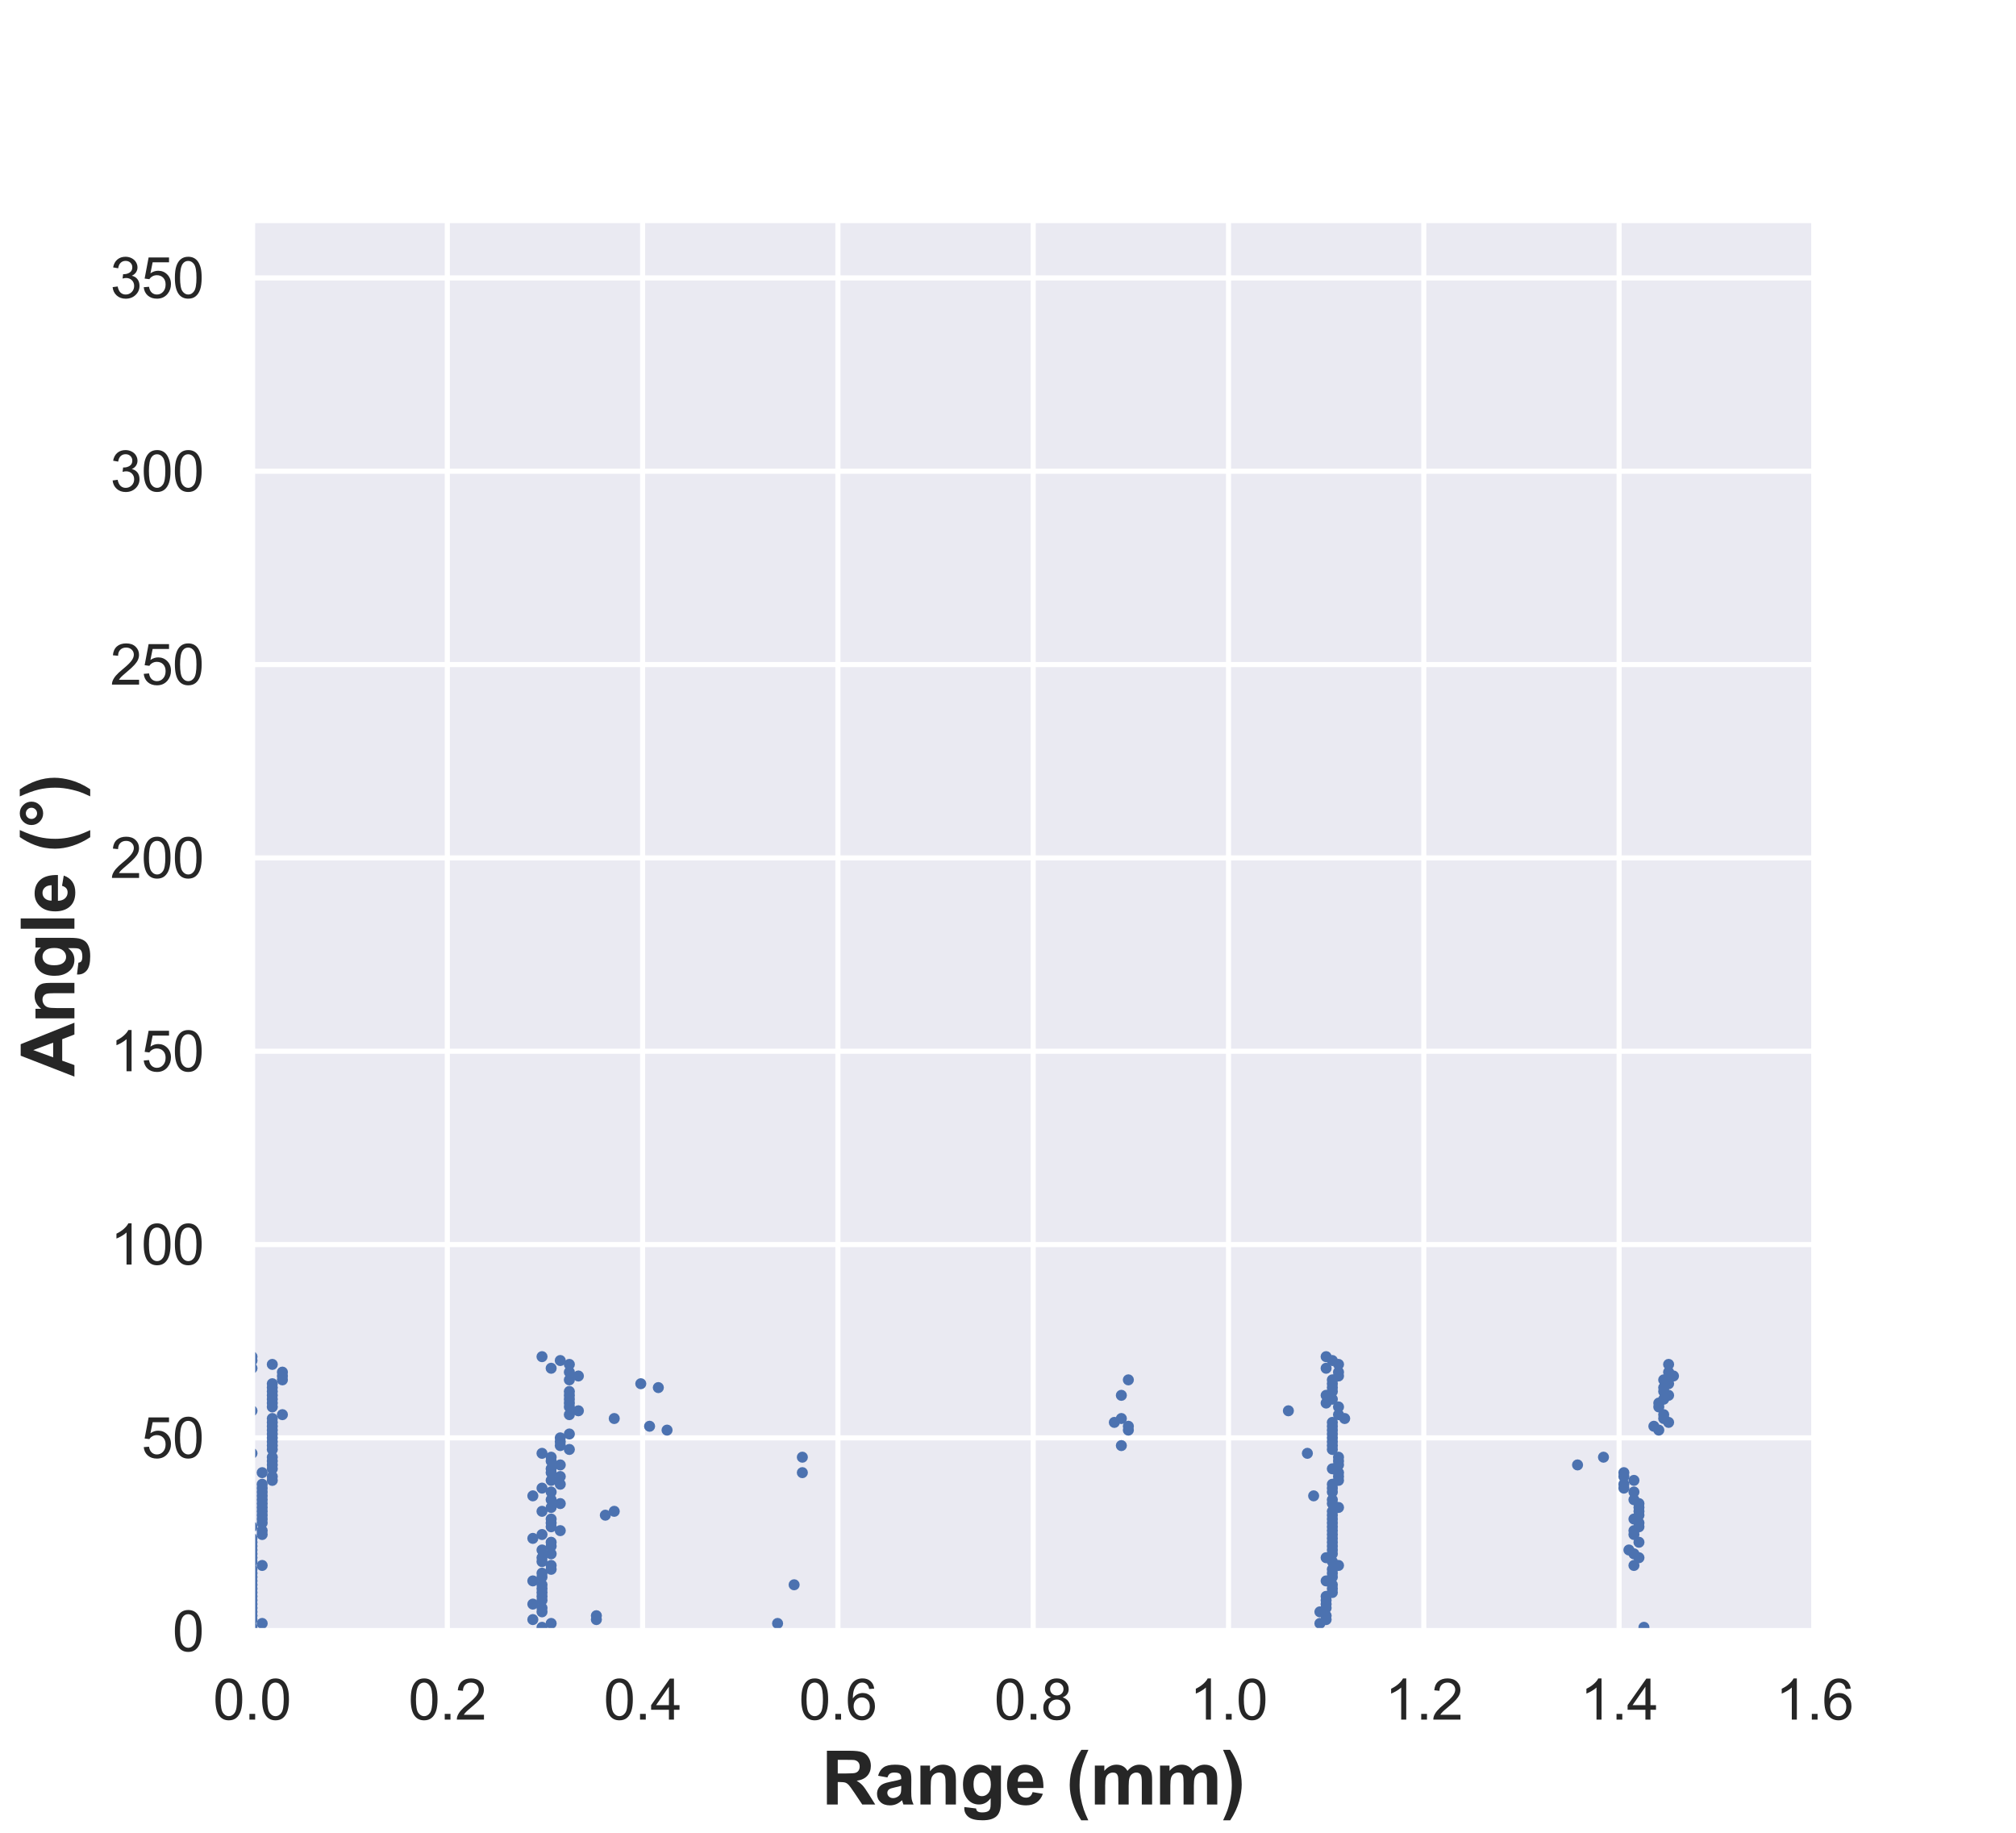 <?xml version="1.0" encoding="utf-8" standalone="no"?>
<!DOCTYPE svg PUBLIC "-//W3C//DTD SVG 1.1//EN"
  "http://www.w3.org/Graphics/SVG/1.1/DTD/svg11.dtd">
<svg xmlns:xlink="http://www.w3.org/1999/xlink" width="396pt" height="360pt" viewBox="0 0 396 360" xmlns="http://www.w3.org/2000/svg" version="1.1">
 <defs>
  <style type="text/css">*{stroke-linejoin: round; stroke-linecap: butt}</style>
 </defs>
 <g id="figure_1">
  <g id="patch_1">
   <path d="M 0 360 
L 396 360 
L 396 0 
L 0 0 
z
" style="fill: #ffffff"/>
  </g>
  <g id="axes_1">
   <g id="patch_2">
    <path d="M 49.5 320.4 
L 356.4 320.4 
L 356.4 43.2 
L 49.5 43.2 
z
" style="fill: #eaeaf2"/>
   </g>
   <g id="matplotlib.axis_1">
    <g id="xtick_1">
     <g id="line2d_1">
      <path d="M 49.5 320.4 
L 49.5 43.2 
" clip-path="url(#pd687501a85)" style="fill: none; stroke: #ffffff; stroke-linecap: round"/>
     </g>
     <g id="text_1">
      <!-- 0.0 -->
      <g style="fill: #262626" transform="translate(41.855 337.774) scale(0.11 -0.11)">
       <defs>
        <path id="ArialMT-30" d="M 266 2259 
Q 266 3072 433 3567 
Q 600 4063 929 4331 
Q 1259 4600 1759 4600 
Q 2128 4600 2406 4451 
Q 2684 4303 2865 4023 
Q 3047 3744 3150 3342 
Q 3253 2941 3253 2259 
Q 3253 1453 3087 958 
Q 2922 463 2592 192 
Q 2263 -78 1759 -78 
Q 1097 -78 719 397 
Q 266 969 266 2259 
z
M 844 2259 
Q 844 1131 1108 757 
Q 1372 384 1759 384 
Q 2147 384 2411 759 
Q 2675 1134 2675 2259 
Q 2675 3391 2411 3762 
Q 2147 4134 1753 4134 
Q 1366 4134 1134 3806 
Q 844 3388 844 2259 
z
" transform="scale(0.016)"/>
        <path id="ArialMT-2e" d="M 581 0 
L 581 641 
L 1222 641 
L 1222 0 
L 581 0 
z
" transform="scale(0.016)"/>
       </defs>
       <use xlink:href="#ArialMT-30"/>
       <use xlink:href="#ArialMT-2e" x="55.615"/>
       <use xlink:href="#ArialMT-30" x="83.398"/>
      </g>
     </g>
    </g>
    <g id="xtick_2">
     <g id="line2d_2">
      <path d="M 87.862 320.4 
L 87.862 43.2 
" clip-path="url(#pd687501a85)" style="fill: none; stroke: #ffffff; stroke-linecap: round"/>
     </g>
     <g id="text_2">
      <!-- 0.2 -->
      <g style="fill: #262626" transform="translate(80.218 337.774) scale(0.11 -0.11)">
       <defs>
        <path id="ArialMT-32" d="M 3222 541 
L 3222 0 
L 194 0 
Q 188 203 259 391 
Q 375 700 629 1000 
Q 884 1300 1366 1694 
Q 2113 2306 2375 2664 
Q 2638 3022 2638 3341 
Q 2638 3675 2398 3904 
Q 2159 4134 1775 4134 
Q 1369 4134 1125 3890 
Q 881 3647 878 3216 
L 300 3275 
Q 359 3922 746 4261 
Q 1134 4600 1788 4600 
Q 2447 4600 2831 4234 
Q 3216 3869 3216 3328 
Q 3216 3053 3103 2787 
Q 2991 2522 2730 2228 
Q 2469 1934 1863 1422 
Q 1356 997 1212 845 
Q 1069 694 975 541 
L 3222 541 
z
" transform="scale(0.016)"/>
       </defs>
       <use xlink:href="#ArialMT-30"/>
       <use xlink:href="#ArialMT-2e" x="55.615"/>
       <use xlink:href="#ArialMT-32" x="83.398"/>
      </g>
     </g>
    </g>
    <g id="xtick_3">
     <g id="line2d_3">
      <path d="M 126.225 320.4 
L 126.225 43.2 
" clip-path="url(#pd687501a85)" style="fill: none; stroke: #ffffff; stroke-linecap: round"/>
     </g>
     <g id="text_3">
      <!-- 0.4 -->
      <g style="fill: #262626" transform="translate(118.58 337.774) scale(0.11 -0.11)">
       <defs>
        <path id="ArialMT-34" d="M 2069 0 
L 2069 1097 
L 81 1097 
L 81 1613 
L 2172 4581 
L 2631 4581 
L 2631 1613 
L 3250 1613 
L 3250 1097 
L 2631 1097 
L 2631 0 
L 2069 0 
z
M 2069 1613 
L 2069 3678 
L 634 1613 
L 2069 1613 
z
" transform="scale(0.016)"/>
       </defs>
       <use xlink:href="#ArialMT-30"/>
       <use xlink:href="#ArialMT-2e" x="55.615"/>
       <use xlink:href="#ArialMT-34" x="83.398"/>
      </g>
     </g>
    </g>
    <g id="xtick_4">
     <g id="line2d_4">
      <path d="M 164.588 320.4 
L 164.588 43.2 
" clip-path="url(#pd687501a85)" style="fill: none; stroke: #ffffff; stroke-linecap: round"/>
     </g>
     <g id="text_4">
      <!-- 0.6 -->
      <g style="fill: #262626" transform="translate(156.942 337.774) scale(0.11 -0.11)">
       <defs>
        <path id="ArialMT-36" d="M 3184 3459 
L 2625 3416 
Q 2550 3747 2413 3897 
Q 2184 4138 1850 4138 
Q 1581 4138 1378 3988 
Q 1113 3794 959 3422 
Q 806 3050 800 2363 
Q 1003 2672 1297 2822 
Q 1591 2972 1913 2972 
Q 2475 2972 2870 2558 
Q 3266 2144 3266 1488 
Q 3266 1056 3080 686 
Q 2894 316 2569 119 
Q 2244 -78 1831 -78 
Q 1128 -78 684 439 
Q 241 956 241 2144 
Q 241 3472 731 4075 
Q 1159 4600 1884 4600 
Q 2425 4600 2770 4297 
Q 3116 3994 3184 3459 
z
M 888 1484 
Q 888 1194 1011 928 
Q 1134 663 1356 523 
Q 1578 384 1822 384 
Q 2178 384 2434 671 
Q 2691 959 2691 1453 
Q 2691 1928 2437 2201 
Q 2184 2475 1800 2475 
Q 1419 2475 1153 2201 
Q 888 1928 888 1484 
z
" transform="scale(0.016)"/>
       </defs>
       <use xlink:href="#ArialMT-30"/>
       <use xlink:href="#ArialMT-2e" x="55.615"/>
       <use xlink:href="#ArialMT-36" x="83.398"/>
      </g>
     </g>
    </g>
    <g id="xtick_5">
     <g id="line2d_5">
      <path d="M 202.95 320.4 
L 202.95 43.2 
" clip-path="url(#pd687501a85)" style="fill: none; stroke: #ffffff; stroke-linecap: round"/>
     </g>
     <g id="text_5">
      <!-- 0.8 -->
      <g style="fill: #262626" transform="translate(195.305 337.774) scale(0.11 -0.11)">
       <defs>
        <path id="ArialMT-38" d="M 1131 2484 
Q 781 2613 612 2850 
Q 444 3088 444 3419 
Q 444 3919 803 4259 
Q 1163 4600 1759 4600 
Q 2359 4600 2725 4251 
Q 3091 3903 3091 3403 
Q 3091 3084 2923 2848 
Q 2756 2613 2416 2484 
Q 2838 2347 3058 2040 
Q 3278 1734 3278 1309 
Q 3278 722 2862 322 
Q 2447 -78 1769 -78 
Q 1091 -78 675 323 
Q 259 725 259 1325 
Q 259 1772 486 2073 
Q 713 2375 1131 2484 
z
M 1019 3438 
Q 1019 3113 1228 2906 
Q 1438 2700 1772 2700 
Q 2097 2700 2305 2904 
Q 2513 3109 2513 3406 
Q 2513 3716 2298 3927 
Q 2084 4138 1766 4138 
Q 1444 4138 1231 3931 
Q 1019 3725 1019 3438 
z
M 838 1322 
Q 838 1081 952 856 
Q 1066 631 1291 507 
Q 1516 384 1775 384 
Q 2178 384 2440 643 
Q 2703 903 2703 1303 
Q 2703 1709 2433 1975 
Q 2163 2241 1756 2241 
Q 1359 2241 1098 1978 
Q 838 1716 838 1322 
z
" transform="scale(0.016)"/>
       </defs>
       <use xlink:href="#ArialMT-30"/>
       <use xlink:href="#ArialMT-2e" x="55.615"/>
       <use xlink:href="#ArialMT-38" x="83.398"/>
      </g>
     </g>
    </g>
    <g id="xtick_6">
     <g id="line2d_6">
      <path d="M 241.312 320.4 
L 241.312 43.2 
" clip-path="url(#pd687501a85)" style="fill: none; stroke: #ffffff; stroke-linecap: round"/>
     </g>
     <g id="text_6">
      <!-- 1.0 -->
      <g style="fill: #262626" transform="translate(233.667 337.774) scale(0.11 -0.11)">
       <defs>
        <path id="ArialMT-31" d="M 2384 0 
L 1822 0 
L 1822 3584 
Q 1619 3391 1289 3197 
Q 959 3003 697 2906 
L 697 3450 
Q 1169 3672 1522 3987 
Q 1875 4303 2022 4600 
L 2384 4600 
L 2384 0 
z
" transform="scale(0.016)"/>
       </defs>
       <use xlink:href="#ArialMT-31"/>
       <use xlink:href="#ArialMT-2e" x="55.615"/>
       <use xlink:href="#ArialMT-30" x="83.398"/>
      </g>
     </g>
    </g>
    <g id="xtick_7">
     <g id="line2d_7">
      <path d="M 279.675 320.4 
L 279.675 43.2 
" clip-path="url(#pd687501a85)" style="fill: none; stroke: #ffffff; stroke-linecap: round"/>
     </g>
     <g id="text_7">
      <!-- 1.2 -->
      <g style="fill: #262626" transform="translate(272.03 337.774) scale(0.11 -0.11)">
       <use xlink:href="#ArialMT-31"/>
       <use xlink:href="#ArialMT-2e" x="55.615"/>
       <use xlink:href="#ArialMT-32" x="83.398"/>
      </g>
     </g>
    </g>
    <g id="xtick_8">
     <g id="line2d_8">
      <path d="M 318.038 320.4 
L 318.038 43.2 
" clip-path="url(#pd687501a85)" style="fill: none; stroke: #ffffff; stroke-linecap: round"/>
     </g>
     <g id="text_8">
      <!-- 1.4 -->
      <g style="fill: #262626" transform="translate(310.392 337.774) scale(0.11 -0.11)">
       <use xlink:href="#ArialMT-31"/>
       <use xlink:href="#ArialMT-2e" x="55.615"/>
       <use xlink:href="#ArialMT-34" x="83.398"/>
      </g>
     </g>
    </g>
    <g id="xtick_9">
     <g id="line2d_9">
      <path d="M 356.4 320.4 
L 356.4 43.2 
" clip-path="url(#pd687501a85)" style="fill: none; stroke: #ffffff; stroke-linecap: round"/>
     </g>
     <g id="text_9">
      <!-- 1.6 -->
      <g style="fill: #262626" transform="translate(348.755 337.774) scale(0.11 -0.11)">
       <use xlink:href="#ArialMT-31"/>
       <use xlink:href="#ArialMT-2e" x="55.615"/>
       <use xlink:href="#ArialMT-36" x="83.398"/>
      </g>
     </g>
    </g>
    <g id="text_10">
     <!-- Range (mm) -->
     <g style="fill: #262626" transform="translate(161.347 354.443) scale(0.144 -0.144)">
      <defs>
       <path id="Arial-BoldMT-52" d="M 469 0 
L 469 4581 
L 2416 4581 
Q 3150 4581 3483 4457 
Q 3816 4334 4016 4018 
Q 4216 3703 4216 3297 
Q 4216 2781 3912 2445 
Q 3609 2109 3006 2022 
Q 3306 1847 3501 1637 
Q 3697 1428 4028 894 
L 4588 0 
L 3481 0 
L 2813 997 
Q 2456 1531 2325 1670 
Q 2194 1809 2047 1861 
Q 1900 1913 1581 1913 
L 1394 1913 
L 1394 0 
L 469 0 
z
M 1394 2644 
L 2078 2644 
Q 2744 2644 2909 2700 
Q 3075 2756 3169 2893 
Q 3263 3031 3263 3238 
Q 3263 3469 3139 3611 
Q 3016 3753 2791 3791 
Q 2678 3806 2116 3806 
L 1394 3806 
L 1394 2644 
z
" transform="scale(0.016)"/>
       <path id="Arial-BoldMT-61" d="M 1116 2306 
L 319 2450 
Q 453 2931 781 3162 
Q 1109 3394 1756 3394 
Q 2344 3394 2631 3255 
Q 2919 3116 3036 2902 
Q 3153 2688 3153 2116 
L 3144 1091 
Q 3144 653 3186 445 
Q 3228 238 3344 0 
L 2475 0 
Q 2441 88 2391 259 
Q 2369 338 2359 363 
Q 2134 144 1878 34 
Q 1622 -75 1331 -75 
Q 819 -75 523 203 
Q 228 481 228 906 
Q 228 1188 362 1408 
Q 497 1628 739 1745 
Q 981 1863 1438 1950 
Q 2053 2066 2291 2166 
L 2291 2253 
Q 2291 2506 2166 2614 
Q 2041 2722 1694 2722 
Q 1459 2722 1328 2630 
Q 1197 2538 1116 2306 
z
M 2291 1594 
Q 2122 1538 1756 1459 
Q 1391 1381 1278 1306 
Q 1106 1184 1106 997 
Q 1106 813 1243 678 
Q 1381 544 1594 544 
Q 1831 544 2047 700 
Q 2206 819 2256 991 
Q 2291 1103 2291 1419 
L 2291 1594 
z
" transform="scale(0.016)"/>
       <path id="Arial-BoldMT-6e" d="M 3478 0 
L 2600 0 
L 2600 1694 
Q 2600 2231 2544 2389 
Q 2488 2547 2361 2634 
Q 2234 2722 2056 2722 
Q 1828 2722 1647 2597 
Q 1466 2472 1398 2265 
Q 1331 2059 1331 1503 
L 1331 0 
L 453 0 
L 453 3319 
L 1269 3319 
L 1269 2831 
Q 1703 3394 2363 3394 
Q 2653 3394 2893 3289 
Q 3134 3184 3257 3021 
Q 3381 2859 3429 2653 
Q 3478 2447 3478 2063 
L 3478 0 
z
" transform="scale(0.016)"/>
       <path id="Arial-BoldMT-67" d="M 378 -219 
L 1381 -341 
Q 1406 -516 1497 -581 
Q 1622 -675 1891 -675 
Q 2234 -675 2406 -572 
Q 2522 -503 2581 -350 
Q 2622 -241 2622 53 
L 2622 538 
Q 2228 0 1628 0 
Q 959 0 569 566 
Q 263 1013 263 1678 
Q 263 2513 664 2953 
Q 1066 3394 1663 3394 
Q 2278 3394 2678 2853 
L 2678 3319 
L 3500 3319 
L 3500 341 
Q 3500 -247 3403 -537 
Q 3306 -828 3131 -993 
Q 2956 -1159 2664 -1253 
Q 2372 -1347 1925 -1347 
Q 1081 -1347 728 -1058 
Q 375 -769 375 -325 
Q 375 -281 378 -219 
z
M 1163 1728 
Q 1163 1200 1367 954 
Q 1572 709 1872 709 
Q 2194 709 2416 961 
Q 2638 1213 2638 1706 
Q 2638 2222 2425 2472 
Q 2213 2722 1888 2722 
Q 1572 2722 1367 2476 
Q 1163 2231 1163 1728 
z
" transform="scale(0.016)"/>
       <path id="Arial-BoldMT-65" d="M 2381 1056 
L 3256 909 
Q 3088 428 2723 176 
Q 2359 -75 1813 -75 
Q 947 -75 531 491 
Q 203 944 203 1634 
Q 203 2459 634 2926 
Q 1066 3394 1725 3394 
Q 2466 3394 2894 2905 
Q 3322 2416 3303 1406 
L 1103 1406 
Q 1113 1016 1316 798 
Q 1519 581 1822 581 
Q 2028 581 2168 693 
Q 2309 806 2381 1056 
z
M 2431 1944 
Q 2422 2325 2234 2523 
Q 2047 2722 1778 2722 
Q 1491 2722 1303 2513 
Q 1116 2303 1119 1944 
L 2431 1944 
z
" transform="scale(0.016)"/>
       <path id="Arial-BoldMT-20" transform="scale(0.016)"/>
       <path id="Arial-BoldMT-28" d="M 1916 -1347 
L 1313 -1347 
Q 834 -625 584 153 
Q 334 931 334 1659 
Q 334 2563 644 3369 
Q 913 4069 1325 4659 
L 1925 4659 
Q 1497 3713 1336 3048 
Q 1175 2384 1175 1641 
Q 1175 1128 1270 590 
Q 1366 53 1531 -431 
Q 1641 -750 1916 -1347 
z
" transform="scale(0.016)"/>
       <path id="Arial-BoldMT-6d" d="M 394 3319 
L 1203 3319 
L 1203 2866 
Q 1638 3394 2238 3394 
Q 2556 3394 2790 3262 
Q 3025 3131 3175 2866 
Q 3394 3131 3647 3262 
Q 3900 3394 4188 3394 
Q 4553 3394 4806 3245 
Q 5059 3097 5184 2809 
Q 5275 2597 5275 2122 
L 5275 0 
L 4397 0 
L 4397 1897 
Q 4397 2391 4306 2534 
Q 4184 2722 3931 2722 
Q 3747 2722 3584 2609 
Q 3422 2497 3350 2280 
Q 3278 2063 3278 1594 
L 3278 0 
L 2400 0 
L 2400 1819 
Q 2400 2303 2353 2443 
Q 2306 2584 2207 2653 
Q 2109 2722 1941 2722 
Q 1738 2722 1575 2612 
Q 1413 2503 1342 2297 
Q 1272 2091 1272 1613 
L 1272 0 
L 394 0 
L 394 3319 
z
" transform="scale(0.016)"/>
       <path id="Arial-BoldMT-29" d="M 216 -1347 
Q 475 -791 581 -494 
Q 688 -197 778 190 
Q 869 578 912 926 
Q 956 1275 956 1641 
Q 956 2384 797 3048 
Q 638 3713 209 4659 
L 806 4659 
Q 1278 3988 1539 3234 
Q 1800 2481 1800 1706 
Q 1800 1053 1594 306 
Q 1359 -531 822 -1347 
L 216 -1347 
z
" transform="scale(0.016)"/>
      </defs>
      <use xlink:href="#Arial-BoldMT-52"/>
      <use xlink:href="#Arial-BoldMT-61" x="72.217"/>
      <use xlink:href="#Arial-BoldMT-6e" x="127.832"/>
      <use xlink:href="#Arial-BoldMT-67" x="188.916"/>
      <use xlink:href="#Arial-BoldMT-65" x="250"/>
      <use xlink:href="#Arial-BoldMT-20" x="305.615"/>
      <use xlink:href="#Arial-BoldMT-28" x="333.398"/>
      <use xlink:href="#Arial-BoldMT-6d" x="366.699"/>
      <use xlink:href="#Arial-BoldMT-6d" x="455.615"/>
      <use xlink:href="#Arial-BoldMT-29" x="544.531"/>
     </g>
    </g>
   </g>
   <g id="matplotlib.axis_2">
    <g id="ytick_1">
     <g id="line2d_10">
      <path d="M 49.5 320.4 
L 356.4 320.4 
" clip-path="url(#pd687501a85)" style="fill: none; stroke: #ffffff; stroke-linecap: round"/>
     </g>
     <g id="text_11">
      <!-- 0 -->
      <g style="fill: #262626" transform="translate(33.883 324.337) scale(0.11 -0.11)">
       <use xlink:href="#ArialMT-30"/>
      </g>
     </g>
    </g>
    <g id="ytick_2">
     <g id="line2d_11">
      <path d="M 49.5 282.427 
L 356.4 282.427 
" clip-path="url(#pd687501a85)" style="fill: none; stroke: #ffffff; stroke-linecap: round"/>
     </g>
     <g id="text_12">
      <!-- 50 -->
      <g style="fill: #262626" transform="translate(27.766 286.364) scale(0.11 -0.11)">
       <defs>
        <path id="ArialMT-35" d="M 266 1200 
L 856 1250 
Q 922 819 1161 601 
Q 1400 384 1738 384 
Q 2144 384 2425 690 
Q 2706 997 2706 1503 
Q 2706 1984 2436 2262 
Q 2166 2541 1728 2541 
Q 1456 2541 1237 2417 
Q 1019 2294 894 2097 
L 366 2166 
L 809 4519 
L 3088 4519 
L 3088 3981 
L 1259 3981 
L 1013 2750 
Q 1425 3038 1878 3038 
Q 2478 3038 2890 2622 
Q 3303 2206 3303 1553 
Q 3303 931 2941 478 
Q 2500 -78 1738 -78 
Q 1113 -78 717 272 
Q 322 622 266 1200 
z
" transform="scale(0.016)"/>
       </defs>
       <use xlink:href="#ArialMT-35"/>
       <use xlink:href="#ArialMT-30" x="55.615"/>
      </g>
     </g>
    </g>
    <g id="ytick_3">
     <g id="line2d_12">
      <path d="M 49.5 244.455 
L 356.4 244.455 
" clip-path="url(#pd687501a85)" style="fill: none; stroke: #ffffff; stroke-linecap: round"/>
     </g>
     <g id="text_13">
      <!-- 100 -->
      <g style="fill: #262626" transform="translate(21.649 248.392) scale(0.11 -0.11)">
       <use xlink:href="#ArialMT-31"/>
       <use xlink:href="#ArialMT-30" x="55.615"/>
       <use xlink:href="#ArialMT-30" x="111.23"/>
      </g>
     </g>
    </g>
    <g id="ytick_4">
     <g id="line2d_13">
      <path d="M 49.5 206.482 
L 356.4 206.482 
" clip-path="url(#pd687501a85)" style="fill: none; stroke: #ffffff; stroke-linecap: round"/>
     </g>
     <g id="text_14">
      <!-- 150 -->
      <g style="fill: #262626" transform="translate(21.649 210.419) scale(0.11 -0.11)">
       <use xlink:href="#ArialMT-31"/>
       <use xlink:href="#ArialMT-35" x="55.615"/>
       <use xlink:href="#ArialMT-30" x="111.23"/>
      </g>
     </g>
    </g>
    <g id="ytick_5">
     <g id="line2d_14">
      <path d="M 49.5 168.51 
L 356.4 168.51 
" clip-path="url(#pd687501a85)" style="fill: none; stroke: #ffffff; stroke-linecap: round"/>
     </g>
     <g id="text_15">
      <!-- 200 -->
      <g style="fill: #262626" transform="translate(21.649 172.446) scale(0.11 -0.11)">
       <use xlink:href="#ArialMT-32"/>
       <use xlink:href="#ArialMT-30" x="55.615"/>
       <use xlink:href="#ArialMT-30" x="111.23"/>
      </g>
     </g>
    </g>
    <g id="ytick_6">
     <g id="line2d_15">
      <path d="M 49.5 130.537 
L 356.4 130.537 
" clip-path="url(#pd687501a85)" style="fill: none; stroke: #ffffff; stroke-linecap: round"/>
     </g>
     <g id="text_16">
      <!-- 250 -->
      <g style="fill: #262626" transform="translate(21.649 134.474) scale(0.11 -0.11)">
       <use xlink:href="#ArialMT-32"/>
       <use xlink:href="#ArialMT-35" x="55.615"/>
       <use xlink:href="#ArialMT-30" x="111.23"/>
      </g>
     </g>
    </g>
    <g id="ytick_7">
     <g id="line2d_16">
      <path d="M 49.5 92.564 
L 356.4 92.564 
" clip-path="url(#pd687501a85)" style="fill: none; stroke: #ffffff; stroke-linecap: round"/>
     </g>
     <g id="text_17">
      <!-- 300 -->
      <g style="fill: #262626" transform="translate(21.649 96.501) scale(0.11 -0.11)">
       <defs>
        <path id="ArialMT-33" d="M 269 1209 
L 831 1284 
Q 928 806 1161 595 
Q 1394 384 1728 384 
Q 2125 384 2398 659 
Q 2672 934 2672 1341 
Q 2672 1728 2419 1979 
Q 2166 2231 1775 2231 
Q 1616 2231 1378 2169 
L 1441 2663 
Q 1497 2656 1531 2656 
Q 1891 2656 2178 2843 
Q 2466 3031 2466 3422 
Q 2466 3731 2256 3934 
Q 2047 4138 1716 4138 
Q 1388 4138 1169 3931 
Q 950 3725 888 3313 
L 325 3413 
Q 428 3978 793 4289 
Q 1159 4600 1703 4600 
Q 2078 4600 2393 4439 
Q 2709 4278 2876 4000 
Q 3044 3722 3044 3409 
Q 3044 3113 2884 2869 
Q 2725 2625 2413 2481 
Q 2819 2388 3044 2092 
Q 3269 1797 3269 1353 
Q 3269 753 2831 336 
Q 2394 -81 1725 -81 
Q 1122 -81 723 278 
Q 325 638 269 1209 
z
" transform="scale(0.016)"/>
       </defs>
       <use xlink:href="#ArialMT-33"/>
       <use xlink:href="#ArialMT-30" x="55.615"/>
       <use xlink:href="#ArialMT-30" x="111.23"/>
      </g>
     </g>
    </g>
    <g id="ytick_8">
     <g id="line2d_17">
      <path d="M 49.5 54.592 
L 356.4 54.592 
" clip-path="url(#pd687501a85)" style="fill: none; stroke: #ffffff; stroke-linecap: round"/>
     </g>
     <g id="text_18">
      <!-- 350 -->
      <g style="fill: #262626" transform="translate(21.649 58.529) scale(0.11 -0.11)">
       <use xlink:href="#ArialMT-33"/>
       <use xlink:href="#ArialMT-35" x="55.615"/>
       <use xlink:href="#ArialMT-30" x="111.23"/>
      </g>
     </g>
    </g>
    <g id="text_19">
     <!-- Angle (°) -->
     <g style="fill: #262626" transform="translate(14.618 211.473) rotate(-90) scale(0.144 -0.144)">
      <defs>
       <path id="Arial-BoldMT-41" d="M 4597 0 
L 3591 0 
L 3191 1041 
L 1359 1041 
L 981 0 
L 0 0 
L 1784 4581 
L 2763 4581 
L 4597 0 
z
M 2894 1813 
L 2263 3513 
L 1644 1813 
L 2894 1813 
z
" transform="scale(0.016)"/>
       <path id="Arial-BoldMT-6c" d="M 459 0 
L 459 4581 
L 1338 4581 
L 1338 0 
L 459 0 
z
" transform="scale(0.016)"/>
       <path id="Arial-BoldMT-b0" d="M 269 3663 
Q 269 4078 561 4368 
Q 853 4659 1266 4659 
Q 1678 4659 1970 4367 
Q 2263 4075 2263 3663 
Q 2263 3250 1970 2958 
Q 1678 2666 1266 2666 
Q 853 2666 561 2958 
Q 269 3250 269 3663 
z
M 788 3663 
Q 788 3466 928 3325 
Q 1069 3184 1266 3184 
Q 1463 3184 1603 3325 
Q 1744 3466 1744 3663 
Q 1744 3859 1603 4000 
Q 1463 4141 1266 4141 
Q 1069 4141 928 4000 
Q 788 3859 788 3663 
z
" transform="scale(0.016)"/>
      </defs>
      <use xlink:href="#Arial-BoldMT-41"/>
      <use xlink:href="#Arial-BoldMT-6e" x="72.217"/>
      <use xlink:href="#Arial-BoldMT-67" x="133.301"/>
      <use xlink:href="#Arial-BoldMT-6c" x="194.385"/>
      <use xlink:href="#Arial-BoldMT-65" x="222.168"/>
      <use xlink:href="#Arial-BoldMT-20" x="277.783"/>
      <use xlink:href="#Arial-BoldMT-28" x="305.566"/>
      <use xlink:href="#Arial-BoldMT-b0" x="338.867"/>
      <use xlink:href="#Arial-BoldMT-29" x="378.857"/>
     </g>
    </g>
   </g>
   <g id="PathCollection_1">
    <defs>
     <path id="mc689afda3b" d="M 0 0.592 
C 0.157 0.592 0.307 0.529 0.418 0.418 
C 0.529 0.307 0.592 0.157 0.592 0 
C 0.592 -0.157 0.529 -0.307 0.418 -0.418 
C 0.307 -0.529 0.157 -0.592 0 -0.592 
C -0.157 -0.592 -0.307 -0.529 -0.418 -0.418 
C -0.529 -0.307 -0.592 -0.157 -0.592 0 
C -0.592 0.157 -0.529 0.307 -0.418 0.418 
C -0.307 0.529 -0.157 0.592 0 0.592 
z
" style="stroke: #4c72b0"/>
    </defs>
    <g clip-path="url(#pd687501a85)">
     <use xlink:href="#mc689afda3b" x="49.5" y="319.641" style="fill: #4c72b0; stroke: #4c72b0"/>
     <use xlink:href="#mc689afda3b" x="106.467" y="319.641" style="fill: #4c72b0; stroke: #4c72b0"/>
     <use xlink:href="#mc689afda3b" x="322.918" y="319.641" style="fill: #4c72b0; stroke: #4c72b0"/>
     <use xlink:href="#mc689afda3b" x="51.498" y="318.881" style="fill: #4c72b0; stroke: #4c72b0"/>
     <use xlink:href="#mc689afda3b" x="108.263" y="318.881" style="fill: #4c72b0; stroke: #4c72b0"/>
     <use xlink:href="#mc689afda3b" x="152.74" y="318.881" style="fill: #4c72b0; stroke: #4c72b0"/>
     <use xlink:href="#mc689afda3b" x="259.267" y="318.881" style="fill: #4c72b0; stroke: #4c72b0"/>
     <use xlink:href="#mc689afda3b" x="49.5" y="318.122" style="fill: #4c72b0; stroke: #4c72b0"/>
     <use xlink:href="#mc689afda3b" x="104.665" y="318.122" style="fill: #4c72b0; stroke: #4c72b0"/>
     <use xlink:href="#mc689afda3b" x="117.146" y="318.122" style="fill: #4c72b0; stroke: #4c72b0"/>
     <use xlink:href="#mc689afda3b" x="260.49" y="318.122" style="fill: #4c72b0; stroke: #4c72b0"/>
     <use xlink:href="#mc689afda3b" x="49.5" y="317.362" style="fill: #4c72b0; stroke: #4c72b0"/>
     <use xlink:href="#mc689afda3b" x="117.146" y="317.362" style="fill: #4c72b0; stroke: #4c72b0"/>
     <use xlink:href="#mc689afda3b" x="260.49" y="317.362" style="fill: #4c72b0; stroke: #4c72b0"/>
     <use xlink:href="#mc689afda3b" x="49.5" y="316.603" style="fill: #4c72b0; stroke: #4c72b0"/>
     <use xlink:href="#mc689afda3b" x="106.467" y="316.603" style="fill: #4c72b0; stroke: #4c72b0"/>
     <use xlink:href="#mc689afda3b" x="259.267" y="316.603" style="fill: #4c72b0; stroke: #4c72b0"/>
     <use xlink:href="#mc689afda3b" x="49.5" y="315.843" style="fill: #4c72b0; stroke: #4c72b0"/>
     <use xlink:href="#mc689afda3b" x="106.467" y="315.843" style="fill: #4c72b0; stroke: #4c72b0"/>
     <use xlink:href="#mc689afda3b" x="260.49" y="315.843" style="fill: #4c72b0; stroke: #4c72b0"/>
     <use xlink:href="#mc689afda3b" x="49.5" y="315.084" style="fill: #4c72b0; stroke: #4c72b0"/>
     <use xlink:href="#mc689afda3b" x="104.665" y="315.084" style="fill: #4c72b0; stroke: #4c72b0"/>
     <use xlink:href="#mc689afda3b" x="260.49" y="315.084" style="fill: #4c72b0; stroke: #4c72b0"/>
     <use xlink:href="#mc689afda3b" x="49.5" y="314.324" style="fill: #4c72b0; stroke: #4c72b0"/>
     <use xlink:href="#mc689afda3b" x="106.467" y="314.324" style="fill: #4c72b0; stroke: #4c72b0"/>
     <use xlink:href="#mc689afda3b" x="260.49" y="314.324" style="fill: #4c72b0; stroke: #4c72b0"/>
     <use xlink:href="#mc689afda3b" x="49.5" y="313.565" style="fill: #4c72b0; stroke: #4c72b0"/>
     <use xlink:href="#mc689afda3b" x="106.467" y="313.565" style="fill: #4c72b0; stroke: #4c72b0"/>
     <use xlink:href="#mc689afda3b" x="260.49" y="313.565" style="fill: #4c72b0; stroke: #4c72b0"/>
     <use xlink:href="#mc689afda3b" x="49.5" y="312.805" style="fill: #4c72b0; stroke: #4c72b0"/>
     <use xlink:href="#mc689afda3b" x="106.467" y="312.805" style="fill: #4c72b0; stroke: #4c72b0"/>
     <use xlink:href="#mc689afda3b" x="261.709" y="312.805" style="fill: #4c72b0; stroke: #4c72b0"/>
     <use xlink:href="#mc689afda3b" x="49.5" y="312.046" style="fill: #4c72b0; stroke: #4c72b0"/>
     <use xlink:href="#mc689afda3b" x="106.467" y="312.046" style="fill: #4c72b0; stroke: #4c72b0"/>
     <use xlink:href="#mc689afda3b" x="261.709" y="312.046" style="fill: #4c72b0; stroke: #4c72b0"/>
     <use xlink:href="#mc689afda3b" x="49.5" y="311.287" style="fill: #4c72b0; stroke: #4c72b0"/>
     <use xlink:href="#mc689afda3b" x="106.467" y="311.287" style="fill: #4c72b0; stroke: #4c72b0"/>
     <use xlink:href="#mc689afda3b" x="155.989" y="311.287" style="fill: #4c72b0; stroke: #4c72b0"/>
     <use xlink:href="#mc689afda3b" x="261.709" y="311.287" style="fill: #4c72b0; stroke: #4c72b0"/>
     <use xlink:href="#mc689afda3b" x="49.5" y="310.527" style="fill: #4c72b0; stroke: #4c72b0"/>
     <use xlink:href="#mc689afda3b" x="104.665" y="310.527" style="fill: #4c72b0; stroke: #4c72b0"/>
     <use xlink:href="#mc689afda3b" x="260.49" y="310.527" style="fill: #4c72b0; stroke: #4c72b0"/>
     <use xlink:href="#mc689afda3b" x="49.5" y="309.768" style="fill: #4c72b0; stroke: #4c72b0"/>
     <use xlink:href="#mc689afda3b" x="106.467" y="309.768" style="fill: #4c72b0; stroke: #4c72b0"/>
     <use xlink:href="#mc689afda3b" x="261.709" y="309.768" style="fill: #4c72b0; stroke: #4c72b0"/>
     <use xlink:href="#mc689afda3b" x="49.5" y="309.008" style="fill: #4c72b0; stroke: #4c72b0"/>
     <use xlink:href="#mc689afda3b" x="106.467" y="309.008" style="fill: #4c72b0; stroke: #4c72b0"/>
     <use xlink:href="#mc689afda3b" x="261.709" y="309.008" style="fill: #4c72b0; stroke: #4c72b0"/>
     <use xlink:href="#mc689afda3b" x="49.5" y="308.249" style="fill: #4c72b0; stroke: #4c72b0"/>
     <use xlink:href="#mc689afda3b" x="108.263" y="308.249" style="fill: #4c72b0; stroke: #4c72b0"/>
     <use xlink:href="#mc689afda3b" x="261.709" y="308.249" style="fill: #4c72b0; stroke: #4c72b0"/>
     <use xlink:href="#mc689afda3b" x="51.498" y="307.489" style="fill: #4c72b0; stroke: #4c72b0"/>
     <use xlink:href="#mc689afda3b" x="108.263" y="307.489" style="fill: #4c72b0; stroke: #4c72b0"/>
     <use xlink:href="#mc689afda3b" x="262.923" y="307.489" style="fill: #4c72b0; stroke: #4c72b0"/>
     <use xlink:href="#mc689afda3b" x="320.954" y="307.489" style="fill: #4c72b0; stroke: #4c72b0"/>
     <use xlink:href="#mc689afda3b" x="49.5" y="306.73" style="fill: #4c72b0; stroke: #4c72b0"/>
     <use xlink:href="#mc689afda3b" x="106.467" y="306.73" style="fill: #4c72b0; stroke: #4c72b0"/>
     <use xlink:href="#mc689afda3b" x="261.709" y="306.73" style="fill: #4c72b0; stroke: #4c72b0"/>
     <use xlink:href="#mc689afda3b" x="49.5" y="305.97" style="fill: #4c72b0; stroke: #4c72b0"/>
     <use xlink:href="#mc689afda3b" x="106.467" y="305.97" style="fill: #4c72b0; stroke: #4c72b0"/>
     <use xlink:href="#mc689afda3b" x="260.49" y="305.97" style="fill: #4c72b0; stroke: #4c72b0"/>
     <use xlink:href="#mc689afda3b" x="321.938" y="305.97" style="fill: #4c72b0; stroke: #4c72b0"/>
     <use xlink:href="#mc689afda3b" x="49.5" y="305.211" style="fill: #4c72b0; stroke: #4c72b0"/>
     <use xlink:href="#mc689afda3b" x="108.263" y="305.211" style="fill: #4c72b0; stroke: #4c72b0"/>
     <use xlink:href="#mc689afda3b" x="261.709" y="305.211" style="fill: #4c72b0; stroke: #4c72b0"/>
     <use xlink:href="#mc689afda3b" x="320.954" y="305.211" style="fill: #4c72b0; stroke: #4c72b0"/>
     <use xlink:href="#mc689afda3b" x="49.5" y="304.452" style="fill: #4c72b0; stroke: #4c72b0"/>
     <use xlink:href="#mc689afda3b" x="106.467" y="304.452" style="fill: #4c72b0; stroke: #4c72b0"/>
     <use xlink:href="#mc689afda3b" x="261.709" y="304.452" style="fill: #4c72b0; stroke: #4c72b0"/>
     <use xlink:href="#mc689afda3b" x="319.966" y="304.452" style="fill: #4c72b0; stroke: #4c72b0"/>
     <use xlink:href="#mc689afda3b" x="49.5" y="303.692" style="fill: #4c72b0; stroke: #4c72b0"/>
     <use xlink:href="#mc689afda3b" x="108.263" y="303.692" style="fill: #4c72b0; stroke: #4c72b0"/>
     <use xlink:href="#mc689afda3b" x="261.709" y="303.692" style="fill: #4c72b0; stroke: #4c72b0"/>
     <use xlink:href="#mc689afda3b" x="49.5" y="302.933" style="fill: #4c72b0; stroke: #4c72b0"/>
     <use xlink:href="#mc689afda3b" x="108.263" y="302.933" style="fill: #4c72b0; stroke: #4c72b0"/>
     <use xlink:href="#mc689afda3b" x="261.709" y="302.933" style="fill: #4c72b0; stroke: #4c72b0"/>
     <use xlink:href="#mc689afda3b" x="321.938" y="302.933" style="fill: #4c72b0; stroke: #4c72b0"/>
     <use xlink:href="#mc689afda3b" x="49.5" y="302.173" style="fill: #4c72b0; stroke: #4c72b0"/>
     <use xlink:href="#mc689afda3b" x="104.665" y="302.173" style="fill: #4c72b0; stroke: #4c72b0"/>
     <use xlink:href="#mc689afda3b" x="261.709" y="302.173" style="fill: #4c72b0; stroke: #4c72b0"/>
     <use xlink:href="#mc689afda3b" x="51.498" y="301.414" style="fill: #4c72b0; stroke: #4c72b0"/>
     <use xlink:href="#mc689afda3b" x="106.467" y="301.414" style="fill: #4c72b0; stroke: #4c72b0"/>
     <use xlink:href="#mc689afda3b" x="261.709" y="301.414" style="fill: #4c72b0; stroke: #4c72b0"/>
     <use xlink:href="#mc689afda3b" x="320.954" y="301.414" style="fill: #4c72b0; stroke: #4c72b0"/>
     <use xlink:href="#mc689afda3b" x="51.498" y="300.654" style="fill: #4c72b0; stroke: #4c72b0"/>
     <use xlink:href="#mc689afda3b" x="110.052" y="300.654" style="fill: #4c72b0; stroke: #4c72b0"/>
     <use xlink:href="#mc689afda3b" x="261.709" y="300.654" style="fill: #4c72b0; stroke: #4c72b0"/>
     <use xlink:href="#mc689afda3b" x="320.954" y="300.654" style="fill: #4c72b0; stroke: #4c72b0"/>
     <use xlink:href="#mc689afda3b" x="49.5" y="299.895" style="fill: #4c72b0; stroke: #4c72b0"/>
     <use xlink:href="#mc689afda3b" x="108.263" y="299.895" style="fill: #4c72b0; stroke: #4c72b0"/>
     <use xlink:href="#mc689afda3b" x="261.709" y="299.895" style="fill: #4c72b0; stroke: #4c72b0"/>
     <use xlink:href="#mc689afda3b" x="321.938" y="299.895" style="fill: #4c72b0; stroke: #4c72b0"/>
     <use xlink:href="#mc689afda3b" x="51.498" y="299.135" style="fill: #4c72b0; stroke: #4c72b0"/>
     <use xlink:href="#mc689afda3b" x="108.263" y="299.135" style="fill: #4c72b0; stroke: #4c72b0"/>
     <use xlink:href="#mc689afda3b" x="261.709" y="299.135" style="fill: #4c72b0; stroke: #4c72b0"/>
     <use xlink:href="#mc689afda3b" x="321.938" y="299.135" style="fill: #4c72b0; stroke: #4c72b0"/>
     <use xlink:href="#mc689afda3b" x="51.498" y="298.376" style="fill: #4c72b0; stroke: #4c72b0"/>
     <use xlink:href="#mc689afda3b" x="108.263" y="298.376" style="fill: #4c72b0; stroke: #4c72b0"/>
     <use xlink:href="#mc689afda3b" x="261.709" y="298.376" style="fill: #4c72b0; stroke: #4c72b0"/>
     <use xlink:href="#mc689afda3b" x="320.954" y="298.376" style="fill: #4c72b0; stroke: #4c72b0"/>
     <use xlink:href="#mc689afda3b" x="51.498" y="297.616" style="fill: #4c72b0; stroke: #4c72b0"/>
     <use xlink:href="#mc689afda3b" x="118.904" y="297.616" style="fill: #4c72b0; stroke: #4c72b0"/>
     <use xlink:href="#mc689afda3b" x="261.709" y="297.616" style="fill: #4c72b0; stroke: #4c72b0"/>
     <use xlink:href="#mc689afda3b" x="321.938" y="297.616" style="fill: #4c72b0; stroke: #4c72b0"/>
     <use xlink:href="#mc689afda3b" x="51.498" y="296.857" style="fill: #4c72b0; stroke: #4c72b0"/>
     <use xlink:href="#mc689afda3b" x="106.467" y="296.857" style="fill: #4c72b0; stroke: #4c72b0"/>
     <use xlink:href="#mc689afda3b" x="120.655" y="296.857" style="fill: #4c72b0; stroke: #4c72b0"/>
     <use xlink:href="#mc689afda3b" x="261.709" y="296.857" style="fill: #4c72b0; stroke: #4c72b0"/>
     <use xlink:href="#mc689afda3b" x="321.938" y="296.857" style="fill: #4c72b0; stroke: #4c72b0"/>
     <use xlink:href="#mc689afda3b" x="51.498" y="296.098" style="fill: #4c72b0; stroke: #4c72b0"/>
     <use xlink:href="#mc689afda3b" x="108.263" y="296.098" style="fill: #4c72b0; stroke: #4c72b0"/>
     <use xlink:href="#mc689afda3b" x="262.923" y="296.098" style="fill: #4c72b0; stroke: #4c72b0"/>
     <use xlink:href="#mc689afda3b" x="321.938" y="296.098" style="fill: #4c72b0; stroke: #4c72b0"/>
     <use xlink:href="#mc689afda3b" x="51.498" y="295.338" style="fill: #4c72b0; stroke: #4c72b0"/>
     <use xlink:href="#mc689afda3b" x="110.052" y="295.338" style="fill: #4c72b0; stroke: #4c72b0"/>
     <use xlink:href="#mc689afda3b" x="261.709" y="295.338" style="fill: #4c72b0; stroke: #4c72b0"/>
     <use xlink:href="#mc689afda3b" x="321.938" y="295.338" style="fill: #4c72b0; stroke: #4c72b0"/>
     <use xlink:href="#mc689afda3b" x="51.498" y="294.579" style="fill: #4c72b0; stroke: #4c72b0"/>
     <use xlink:href="#mc689afda3b" x="108.263" y="294.579" style="fill: #4c72b0; stroke: #4c72b0"/>
     <use xlink:href="#mc689afda3b" x="261.709" y="294.579" style="fill: #4c72b0; stroke: #4c72b0"/>
     <use xlink:href="#mc689afda3b" x="320.954" y="294.579" style="fill: #4c72b0; stroke: #4c72b0"/>
     <use xlink:href="#mc689afda3b" x="51.498" y="293.819" style="fill: #4c72b0; stroke: #4c72b0"/>
     <use xlink:href="#mc689afda3b" x="104.665" y="293.819" style="fill: #4c72b0; stroke: #4c72b0"/>
     <use xlink:href="#mc689afda3b" x="258.038" y="293.819" style="fill: #4c72b0; stroke: #4c72b0"/>
     <use xlink:href="#mc689afda3b" x="51.498" y="293.06" style="fill: #4c72b0; stroke: #4c72b0"/>
     <use xlink:href="#mc689afda3b" x="108.263" y="293.06" style="fill: #4c72b0; stroke: #4c72b0"/>
     <use xlink:href="#mc689afda3b" x="261.709" y="293.06" style="fill: #4c72b0; stroke: #4c72b0"/>
     <use xlink:href="#mc689afda3b" x="320.954" y="293.06" style="fill: #4c72b0; stroke: #4c72b0"/>
     <use xlink:href="#mc689afda3b" x="51.498" y="292.3" style="fill: #4c72b0; stroke: #4c72b0"/>
     <use xlink:href="#mc689afda3b" x="106.467" y="292.3" style="fill: #4c72b0; stroke: #4c72b0"/>
     <use xlink:href="#mc689afda3b" x="261.709" y="292.3" style="fill: #4c72b0; stroke: #4c72b0"/>
     <use xlink:href="#mc689afda3b" x="318.975" y="292.3" style="fill: #4c72b0; stroke: #4c72b0"/>
     <use xlink:href="#mc689afda3b" x="51.498" y="291.541" style="fill: #4c72b0; stroke: #4c72b0"/>
     <use xlink:href="#mc689afda3b" x="110.052" y="291.541" style="fill: #4c72b0; stroke: #4c72b0"/>
     <use xlink:href="#mc689afda3b" x="261.709" y="291.541" style="fill: #4c72b0; stroke: #4c72b0"/>
     <use xlink:href="#mc689afda3b" x="318.975" y="291.541" style="fill: #4c72b0; stroke: #4c72b0"/>
     <use xlink:href="#mc689afda3b" x="53.488" y="290.781" style="fill: #4c72b0; stroke: #4c72b0"/>
     <use xlink:href="#mc689afda3b" x="108.263" y="290.781" style="fill: #4c72b0; stroke: #4c72b0"/>
     <use xlink:href="#mc689afda3b" x="262.923" y="290.781" style="fill: #4c72b0; stroke: #4c72b0"/>
     <use xlink:href="#mc689afda3b" x="320.954" y="290.781" style="fill: #4c72b0; stroke: #4c72b0"/>
     <use xlink:href="#mc689afda3b" x="53.488" y="290.022" style="fill: #4c72b0; stroke: #4c72b0"/>
     <use xlink:href="#mc689afda3b" x="110.052" y="290.022" style="fill: #4c72b0; stroke: #4c72b0"/>
     <use xlink:href="#mc689afda3b" x="262.923" y="290.022" style="fill: #4c72b0; stroke: #4c72b0"/>
     <use xlink:href="#mc689afda3b" x="318.975" y="290.022" style="fill: #4c72b0; stroke: #4c72b0"/>
     <use xlink:href="#mc689afda3b" x="51.498" y="289.262" style="fill: #4c72b0; stroke: #4c72b0"/>
     <use xlink:href="#mc689afda3b" x="108.263" y="289.262" style="fill: #4c72b0; stroke: #4c72b0"/>
     <use xlink:href="#mc689afda3b" x="157.604" y="289.262" style="fill: #4c72b0; stroke: #4c72b0"/>
     <use xlink:href="#mc689afda3b" x="262.923" y="289.262" style="fill: #4c72b0; stroke: #4c72b0"/>
     <use xlink:href="#mc689afda3b" x="318.975" y="289.262" style="fill: #4c72b0; stroke: #4c72b0"/>
     <use xlink:href="#mc689afda3b" x="53.488" y="288.503" style="fill: #4c72b0; stroke: #4c72b0"/>
     <use xlink:href="#mc689afda3b" x="108.263" y="288.503" style="fill: #4c72b0; stroke: #4c72b0"/>
     <use xlink:href="#mc689afda3b" x="261.709" y="288.503" style="fill: #4c72b0; stroke: #4c72b0"/>
     <use xlink:href="#mc689afda3b" x="53.488" y="287.744" style="fill: #4c72b0; stroke: #4c72b0"/>
     <use xlink:href="#mc689afda3b" x="110.052" y="287.744" style="fill: #4c72b0; stroke: #4c72b0"/>
     <use xlink:href="#mc689afda3b" x="262.923" y="287.744" style="fill: #4c72b0; stroke: #4c72b0"/>
     <use xlink:href="#mc689afda3b" x="309.875" y="287.744" style="fill: #4c72b0; stroke: #4c72b0"/>
     <use xlink:href="#mc689afda3b" x="53.488" y="286.984" style="fill: #4c72b0; stroke: #4c72b0"/>
     <use xlink:href="#mc689afda3b" x="108.263" y="286.984" style="fill: #4c72b0; stroke: #4c72b0"/>
     <use xlink:href="#mc689afda3b" x="262.923" y="286.984" style="fill: #4c72b0; stroke: #4c72b0"/>
     <use xlink:href="#mc689afda3b" x="53.488" y="286.225" style="fill: #4c72b0; stroke: #4c72b0"/>
     <use xlink:href="#mc689afda3b" x="108.263" y="286.225" style="fill: #4c72b0; stroke: #4c72b0"/>
     <use xlink:href="#mc689afda3b" x="157.604" y="286.225" style="fill: #4c72b0; stroke: #4c72b0"/>
     <use xlink:href="#mc689afda3b" x="262.923" y="286.225" style="fill: #4c72b0; stroke: #4c72b0"/>
     <use xlink:href="#mc689afda3b" x="314.97" y="286.225" style="fill: #4c72b0; stroke: #4c72b0"/>
     <use xlink:href="#mc689afda3b" x="49.5" y="285.465" style="fill: #4c72b0; stroke: #4c72b0"/>
     <use xlink:href="#mc689afda3b" x="106.467" y="285.465" style="fill: #4c72b0; stroke: #4c72b0"/>
     <use xlink:href="#mc689afda3b" x="256.805" y="285.465" style="fill: #4c72b0; stroke: #4c72b0"/>
     <use xlink:href="#mc689afda3b" x="53.488" y="284.706" style="fill: #4c72b0; stroke: #4c72b0"/>
     <use xlink:href="#mc689afda3b" x="111.836" y="284.706" style="fill: #4c72b0; stroke: #4c72b0"/>
     <use xlink:href="#mc689afda3b" x="261.709" y="284.706" style="fill: #4c72b0; stroke: #4c72b0"/>
     <use xlink:href="#mc689afda3b" x="53.488" y="283.946" style="fill: #4c72b0; stroke: #4c72b0"/>
     <use xlink:href="#mc689afda3b" x="110.052" y="283.946" style="fill: #4c72b0; stroke: #4c72b0"/>
     <use xlink:href="#mc689afda3b" x="220.267" y="283.946" style="fill: #4c72b0; stroke: #4c72b0"/>
     <use xlink:href="#mc689afda3b" x="261.709" y="283.946" style="fill: #4c72b0; stroke: #4c72b0"/>
     <use xlink:href="#mc689afda3b" x="53.488" y="283.187" style="fill: #4c72b0; stroke: #4c72b0"/>
     <use xlink:href="#mc689afda3b" x="110.052" y="283.187" style="fill: #4c72b0; stroke: #4c72b0"/>
     <use xlink:href="#mc689afda3b" x="261.709" y="283.187" style="fill: #4c72b0; stroke: #4c72b0"/>
     <use xlink:href="#mc689afda3b" x="53.488" y="282.427" style="fill: #4c72b0; stroke: #4c72b0"/>
     <use xlink:href="#mc689afda3b" x="110.052" y="282.427" style="fill: #4c72b0; stroke: #4c72b0"/>
     <use xlink:href="#mc689afda3b" x="261.709" y="282.427" style="fill: #4c72b0; stroke: #4c72b0"/>
     <use xlink:href="#mc689afda3b" x="53.488" y="281.668" style="fill: #4c72b0; stroke: #4c72b0"/>
     <use xlink:href="#mc689afda3b" x="111.836" y="281.668" style="fill: #4c72b0; stroke: #4c72b0"/>
     <use xlink:href="#mc689afda3b" x="261.709" y="281.668" style="fill: #4c72b0; stroke: #4c72b0"/>
     <use xlink:href="#mc689afda3b" x="53.488" y="280.908" style="fill: #4c72b0; stroke: #4c72b0"/>
     <use xlink:href="#mc689afda3b" x="131.029" y="280.908" style="fill: #4c72b0; stroke: #4c72b0"/>
     <use xlink:href="#mc689afda3b" x="221.641" y="280.908" style="fill: #4c72b0; stroke: #4c72b0"/>
     <use xlink:href="#mc689afda3b" x="261.709" y="280.908" style="fill: #4c72b0; stroke: #4c72b0"/>
     <use xlink:href="#mc689afda3b" x="325.836" y="280.908" style="fill: #4c72b0; stroke: #4c72b0"/>
     <use xlink:href="#mc689afda3b" x="53.488" y="280.149" style="fill: #4c72b0; stroke: #4c72b0"/>
     <use xlink:href="#mc689afda3b" x="127.596" y="280.149" style="fill: #4c72b0; stroke: #4c72b0"/>
     <use xlink:href="#mc689afda3b" x="221.641" y="280.149" style="fill: #4c72b0; stroke: #4c72b0"/>
     <use xlink:href="#mc689afda3b" x="261.709" y="280.149" style="fill: #4c72b0; stroke: #4c72b0"/>
     <use xlink:href="#mc689afda3b" x="324.867" y="280.149" style="fill: #4c72b0; stroke: #4c72b0"/>
     <use xlink:href="#mc689afda3b" x="53.488" y="279.39" style="fill: #4c72b0; stroke: #4c72b0"/>
     <use xlink:href="#mc689afda3b" x="218.888" y="279.39" style="fill: #4c72b0; stroke: #4c72b0"/>
     <use xlink:href="#mc689afda3b" x="261.709" y="279.39" style="fill: #4c72b0; stroke: #4c72b0"/>
     <use xlink:href="#mc689afda3b" x="327.762" y="279.39" style="fill: #4c72b0; stroke: #4c72b0"/>
     <use xlink:href="#mc689afda3b" x="53.488" y="278.63" style="fill: #4c72b0; stroke: #4c72b0"/>
     <use xlink:href="#mc689afda3b" x="120.655" y="278.63" style="fill: #4c72b0; stroke: #4c72b0"/>
     <use xlink:href="#mc689afda3b" x="220.267" y="278.63" style="fill: #4c72b0; stroke: #4c72b0"/>
     <use xlink:href="#mc689afda3b" x="264.133" y="278.63" style="fill: #4c72b0; stroke: #4c72b0"/>
     <use xlink:href="#mc689afda3b" x="326.801" y="278.63" style="fill: #4c72b0; stroke: #4c72b0"/>
     <use xlink:href="#mc689afda3b" x="55.472" y="277.871" style="fill: #4c72b0; stroke: #4c72b0"/>
     <use xlink:href="#mc689afda3b" x="111.836" y="277.871" style="fill: #4c72b0; stroke: #4c72b0"/>
     <use xlink:href="#mc689afda3b" x="262.923" y="277.871" style="fill: #4c72b0; stroke: #4c72b0"/>
     <use xlink:href="#mc689afda3b" x="326.801" y="277.871" style="fill: #4c72b0; stroke: #4c72b0"/>
     <use xlink:href="#mc689afda3b" x="49.5" y="277.111" style="fill: #4c72b0; stroke: #4c72b0"/>
     <use xlink:href="#mc689afda3b" x="113.612" y="277.111" style="fill: #4c72b0; stroke: #4c72b0"/>
     <use xlink:href="#mc689afda3b" x="253.077" y="277.111" style="fill: #4c72b0; stroke: #4c72b0"/>
     <use xlink:href="#mc689afda3b" x="53.488" y="276.352" style="fill: #4c72b0; stroke: #4c72b0"/>
     <use xlink:href="#mc689afda3b" x="111.836" y="276.352" style="fill: #4c72b0; stroke: #4c72b0"/>
     <use xlink:href="#mc689afda3b" x="262.923" y="276.352" style="fill: #4c72b0; stroke: #4c72b0"/>
     <use xlink:href="#mc689afda3b" x="325.836" y="276.352" style="fill: #4c72b0; stroke: #4c72b0"/>
     <use xlink:href="#mc689afda3b" x="53.488" y="275.592" style="fill: #4c72b0; stroke: #4c72b0"/>
     <use xlink:href="#mc689afda3b" x="111.836" y="275.592" style="fill: #4c72b0; stroke: #4c72b0"/>
     <use xlink:href="#mc689afda3b" x="260.49" y="275.592" style="fill: #4c72b0; stroke: #4c72b0"/>
     <use xlink:href="#mc689afda3b" x="325.836" y="275.592" style="fill: #4c72b0; stroke: #4c72b0"/>
     <use xlink:href="#mc689afda3b" x="53.488" y="274.833" style="fill: #4c72b0; stroke: #4c72b0"/>
     <use xlink:href="#mc689afda3b" x="111.836" y="274.833" style="fill: #4c72b0; stroke: #4c72b0"/>
     <use xlink:href="#mc689afda3b" x="261.709" y="274.833" style="fill: #4c72b0; stroke: #4c72b0"/>
     <use xlink:href="#mc689afda3b" x="326.801" y="274.833" style="fill: #4c72b0; stroke: #4c72b0"/>
     <use xlink:href="#mc689afda3b" x="53.488" y="274.073" style="fill: #4c72b0; stroke: #4c72b0"/>
     <use xlink:href="#mc689afda3b" x="111.836" y="274.073" style="fill: #4c72b0; stroke: #4c72b0"/>
     <use xlink:href="#mc689afda3b" x="220.267" y="274.073" style="fill: #4c72b0; stroke: #4c72b0"/>
     <use xlink:href="#mc689afda3b" x="260.49" y="274.073" style="fill: #4c72b0; stroke: #4c72b0"/>
     <use xlink:href="#mc689afda3b" x="327.762" y="274.073" style="fill: #4c72b0; stroke: #4c72b0"/>
     <use xlink:href="#mc689afda3b" x="53.488" y="273.314" style="fill: #4c72b0; stroke: #4c72b0"/>
     <use xlink:href="#mc689afda3b" x="111.836" y="273.314" style="fill: #4c72b0; stroke: #4c72b0"/>
     <use xlink:href="#mc689afda3b" x="261.709" y="273.314" style="fill: #4c72b0; stroke: #4c72b0"/>
     <use xlink:href="#mc689afda3b" x="326.801" y="273.314" style="fill: #4c72b0; stroke: #4c72b0"/>
     <use xlink:href="#mc689afda3b" x="53.488" y="272.555" style="fill: #4c72b0; stroke: #4c72b0"/>
     <use xlink:href="#mc689afda3b" x="129.315" y="272.555" style="fill: #4c72b0; stroke: #4c72b0"/>
     <use xlink:href="#mc689afda3b" x="261.709" y="272.555" style="fill: #4c72b0; stroke: #4c72b0"/>
     <use xlink:href="#mc689afda3b" x="326.801" y="272.555" style="fill: #4c72b0; stroke: #4c72b0"/>
     <use xlink:href="#mc689afda3b" x="53.488" y="271.795" style="fill: #4c72b0; stroke: #4c72b0"/>
     <use xlink:href="#mc689afda3b" x="125.87" y="271.795" style="fill: #4c72b0; stroke: #4c72b0"/>
     <use xlink:href="#mc689afda3b" x="261.709" y="271.795" style="fill: #4c72b0; stroke: #4c72b0"/>
     <use xlink:href="#mc689afda3b" x="327.762" y="271.795" style="fill: #4c72b0; stroke: #4c72b0"/>
     <use xlink:href="#mc689afda3b" x="55.472" y="271.036" style="fill: #4c72b0; stroke: #4c72b0"/>
     <use xlink:href="#mc689afda3b" x="111.836" y="271.036" style="fill: #4c72b0; stroke: #4c72b0"/>
     <use xlink:href="#mc689afda3b" x="221.641" y="271.036" style="fill: #4c72b0; stroke: #4c72b0"/>
     <use xlink:href="#mc689afda3b" x="261.709" y="271.036" style="fill: #4c72b0; stroke: #4c72b0"/>
     <use xlink:href="#mc689afda3b" x="326.801" y="271.036" style="fill: #4c72b0; stroke: #4c72b0"/>
     <use xlink:href="#mc689afda3b" x="55.472" y="270.276" style="fill: #4c72b0; stroke: #4c72b0"/>
     <use xlink:href="#mc689afda3b" x="113.612" y="270.276" style="fill: #4c72b0; stroke: #4c72b0"/>
     <use xlink:href="#mc689afda3b" x="262.923" y="270.276" style="fill: #4c72b0; stroke: #4c72b0"/>
     <use xlink:href="#mc689afda3b" x="328.72" y="270.276" style="fill: #4c72b0; stroke: #4c72b0"/>
     <use xlink:href="#mc689afda3b" x="55.472" y="269.517" style="fill: #4c72b0; stroke: #4c72b0"/>
     <use xlink:href="#mc689afda3b" x="111.836" y="269.517" style="fill: #4c72b0; stroke: #4c72b0"/>
     <use xlink:href="#mc689afda3b" x="262.923" y="269.517" style="fill: #4c72b0; stroke: #4c72b0"/>
     <use xlink:href="#mc689afda3b" x="327.762" y="269.517" style="fill: #4c72b0; stroke: #4c72b0"/>
     <use xlink:href="#mc689afda3b" x="49.5" y="268.757" style="fill: #4c72b0; stroke: #4c72b0"/>
     <use xlink:href="#mc689afda3b" x="108.263" y="268.757" style="fill: #4c72b0; stroke: #4c72b0"/>
     <use xlink:href="#mc689afda3b" x="260.49" y="268.757" style="fill: #4c72b0; stroke: #4c72b0"/>
     <use xlink:href="#mc689afda3b" x="53.488" y="267.998" style="fill: #4c72b0; stroke: #4c72b0"/>
     <use xlink:href="#mc689afda3b" x="111.836" y="267.998" style="fill: #4c72b0; stroke: #4c72b0"/>
     <use xlink:href="#mc689afda3b" x="262.923" y="267.998" style="fill: #4c72b0; stroke: #4c72b0"/>
     <use xlink:href="#mc689afda3b" x="327.762" y="267.998" style="fill: #4c72b0; stroke: #4c72b0"/>
     <use xlink:href="#mc689afda3b" x="49.5" y="267.238" style="fill: #4c72b0; stroke: #4c72b0"/>
     <use xlink:href="#mc689afda3b" x="110.052" y="267.238" style="fill: #4c72b0; stroke: #4c72b0"/>
     <use xlink:href="#mc689afda3b" x="261.709" y="267.238" style="fill: #4c72b0; stroke: #4c72b0"/>
     <use xlink:href="#mc689afda3b" x="49.5" y="266.479" style="fill: #4c72b0; stroke: #4c72b0"/>
     <use xlink:href="#mc689afda3b" x="106.467" y="266.479" style="fill: #4c72b0; stroke: #4c72b0"/>
     <use xlink:href="#mc689afda3b" x="260.49" y="266.479" style="fill: #4c72b0; stroke: #4c72b0"/>
    </g>
   </g>
   <g id="patch_3">
    <path d="M 49.5 320.4 
L 49.5 43.2 
" style="fill: none; stroke: #ffffff; stroke-width: 1.25; stroke-linejoin: miter; stroke-linecap: square"/>
   </g>
   <g id="patch_4">
    <path d="M 356.4 320.4 
L 356.4 43.2 
" style="fill: none; stroke: #ffffff; stroke-width: 1.25; stroke-linejoin: miter; stroke-linecap: square"/>
   </g>
   <g id="patch_5">
    <path d="M 49.5 320.4 
L 356.4 320.4 
" style="fill: none; stroke: #ffffff; stroke-width: 1.25; stroke-linejoin: miter; stroke-linecap: square"/>
   </g>
   <g id="patch_6">
    <path d="M 49.5 43.2 
L 356.4 43.2 
" style="fill: none; stroke: #ffffff; stroke-width: 1.25; stroke-linejoin: miter; stroke-linecap: square"/>
   </g>
  </g>
 </g>
 <defs>
  <clipPath id="pd687501a85">
   <rect x="49.5" y="43.2" width="306.9" height="277.2"/>
  </clipPath>
 </defs>
</svg>
